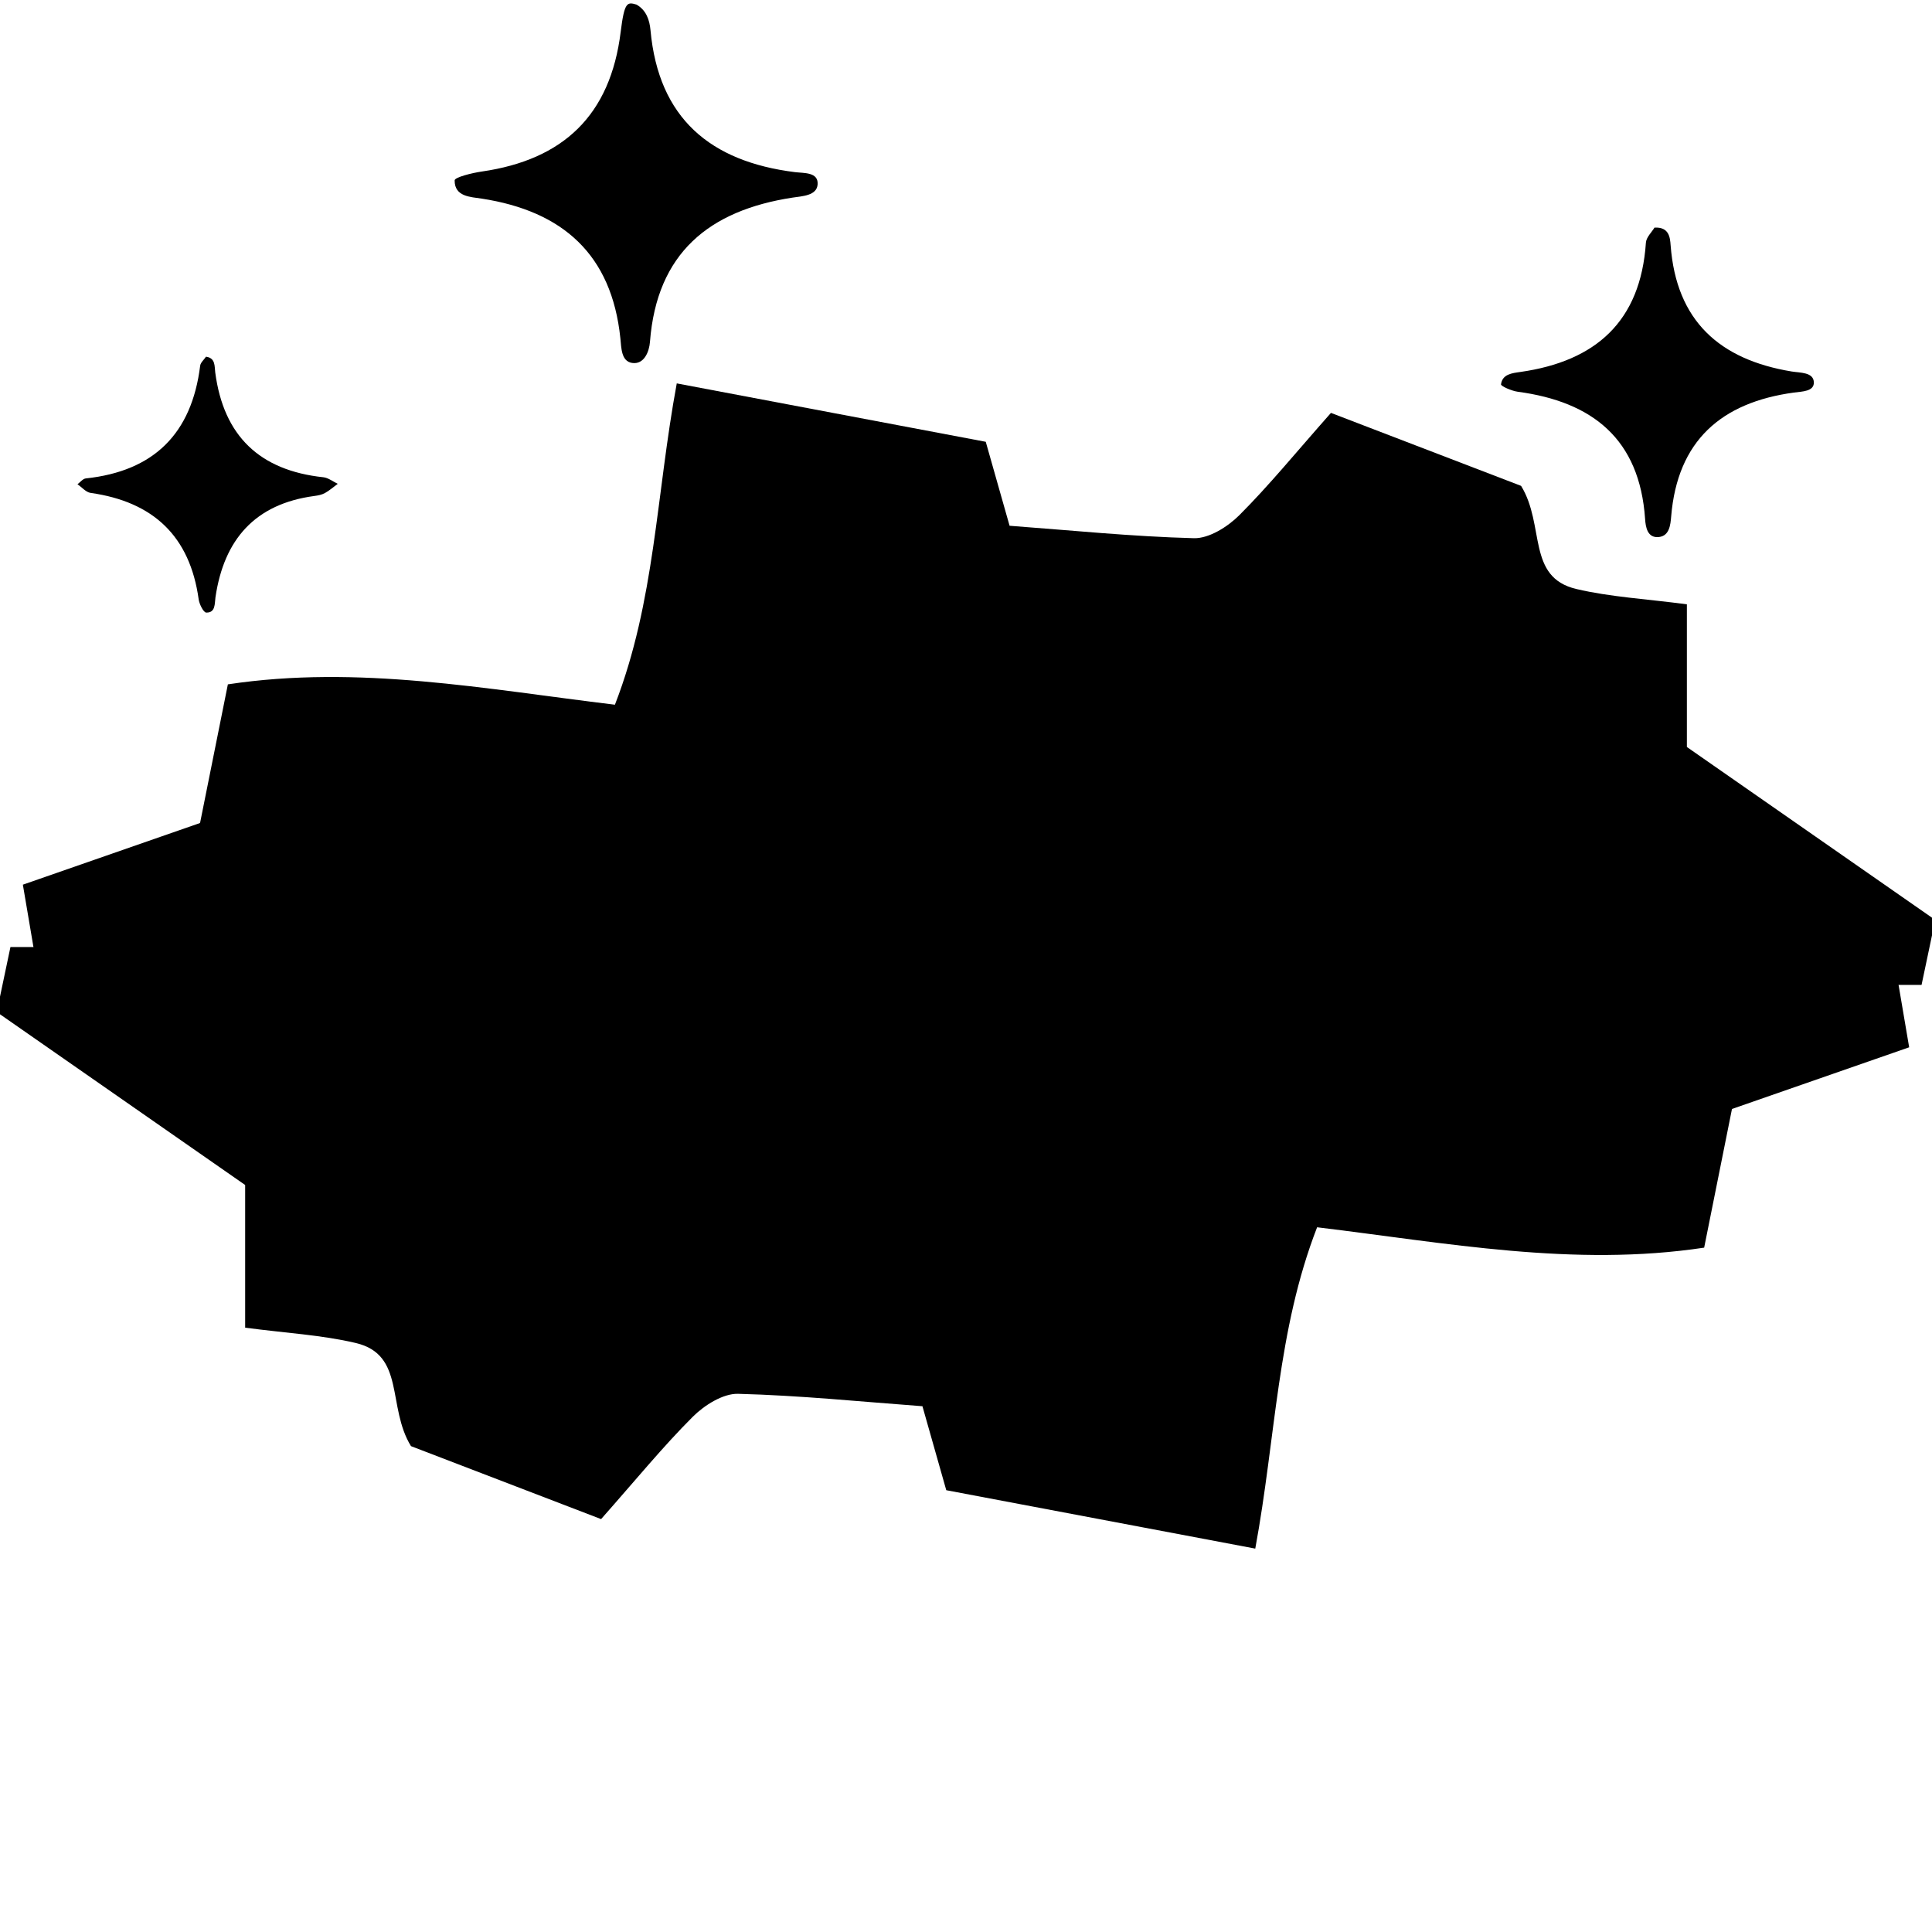 <?xml version="1.0" encoding="utf-8"?>
<!-- Generator: Adobe Illustrator 16.0.4, SVG Export Plug-In . SVG Version: 6.00 Build 0)  -->
<!DOCTYPE svg PUBLIC "-//W3C//DTD SVG 1.1//EN" "http://www.w3.org/Graphics/SVG/1.1/DTD/svg11.dtd">
<svg version="1.1" id="Layer_2616" xmlns="http://www.w3.org/2000/svg" xmlns:xlink="http://www.w3.org/1999/xlink" x="0px" y="0px"
	 width="128px" height="128px" viewBox="0 0 128 128" enable-background="new 0 0 128 128" xml:space="preserve">
<g>
	<g>
		<g id="H0ktdp.tif_3_">
			<g>
				<path fill-rule="evenodd" clip-rule="evenodd" d="M128.217,60.938c-0.29,1.375-0.58,2.753-0.909,4.316
					c-41.679,0-82.951,0-124.666,0c-0.364-2.147-0.698-4.111-1.127-6.642c3.934-1.368,7.635-2.657,11.739-4.086
					c0.582-2.899,1.18-5.881,1.843-9.186c8.641-1.305,17.074,0.316,25.643,1.349c2.663-6.862,2.722-13.856,4.097-21.288
					c7.08,1.338,13.817,2.611,20.472,3.869c0.582,2.05,1.018,3.587,1.578,5.563c4.046,0.3,8.125,0.717,12.212,0.824
					c1.004,0.026,2.241-0.757,3.012-1.527c1.974-1.974,3.745-4.149,6.068-6.775c4.135,1.587,8.614,3.307,12.597,4.835
					c1.605,2.614,0.356,6.055,3.661,6.833c2.263,0.533,4.622,0.656,7.323,1.014c0,3.45,0,6.621,0,9.453
					c5.688,3.962,11.098,7.728,16.506,11.495C128.264,60.985,128.216,60.938,128.217,60.938z"/>
			</g>
		</g>
		<g id="H0ktdp.tif_2_">
			<g>
				<path fill-rule="evenodd" clip-rule="evenodd" d="M-0.217,67.062c0.29-1.377,0.58-2.753,0.909-4.318
					c41.679,0,82.952,0,124.667,0c0.364,2.148,0.698,4.111,1.128,6.642c-3.935,1.371-7.635,2.658-11.739,4.086
					c-0.582,2.9-1.18,5.883-1.843,9.188c-8.642,1.305-17.074-0.316-25.643-1.35c-2.663,6.863-2.723,13.855-4.097,21.289
					c-7.08-1.34-13.817-2.611-20.472-3.869c-0.582-2.051-1.018-3.588-1.579-5.564c-4.046-0.299-8.125-0.717-12.212-0.822
					c-1.003-0.027-2.24,0.758-3.01,1.527c-1.974,1.973-3.746,4.148-6.068,6.773c-4.135-1.586-8.615-3.307-12.596-4.834
					c-1.605-2.613-0.357-6.057-3.662-6.834c-2.263-0.533-4.623-0.656-7.324-1.014c0-3.449,0-6.621,0-9.453
					c-5.688-3.961-11.097-7.729-16.506-11.494L-0.217,67.062z"/>
			</g>
		</g>
	</g>
</g>
<g>
	<path d="M31.915,13.159c5.362,0.825,8.611,3.695,9.186,9.252c0.066,0.64,0.055,1.528,0.78,1.635
		c0.799,0.118,1.133-0.76,1.181-1.396c0.451-5.883,3.919-8.715,9.455-9.559c0.628-0.096,1.611-0.122,1.653-0.885
		c0.046-0.814-0.906-0.727-1.507-0.802C47.073,10.705,43.63,7.847,43.097,2c-0.061-0.661-0.27-1.321-0.928-1.696
		c-0.61-0.178-0.799-0.202-1.048,1.813c-0.683,5.524-3.805,8.468-9.2,9.247c-0.645,0.093-1.797,0.379-1.799,0.586
		C30.11,13.04,31.184,13.046,31.915,13.159z"/>
	<path d="M100.55,25.953c4.963,0.662,8.077,3.139,8.441,8.419c0.035,0.537,0.148,1.303,0.933,1.205
		c0.674-0.085,0.749-0.792,0.795-1.356c0.414-5.018,3.316-7.555,8.132-8.213c0.532-0.073,1.364-0.062,1.32-0.705
		c-0.043-0.648-0.913-0.601-1.462-0.69c-4.776-0.784-7.654-3.351-8.026-8.367c-0.038-0.514-0.1-1.219-1.069-1.166
		c-0.179,0.299-0.545,0.639-0.569,1c-0.351,5.223-3.328,7.853-8.315,8.563c-0.539,0.077-1.194,0.139-1.284,0.82
		C99.429,25.582,100.148,25.899,100.55,25.953z"/>
	<path d="M13.163,39.71c0.045,0.324,0.321,0.871,0.501,0.875c0.629,0.017,0.552-0.608,0.611-1.014
		c0.564-3.827,2.614-6.184,6.552-6.711c0.239-0.032,0.494-0.079,0.7-0.194c0.303-0.168,0.568-0.404,0.85-0.611
		c-0.318-0.15-0.625-0.4-0.955-0.436c-4.209-0.447-6.608-2.729-7.162-6.945c-0.053-0.4,0.029-0.955-0.612-1.042
		c-0.138,0.205-0.36,0.388-0.386,0.595c-0.557,4.496-3.063,6.99-7.579,7.47c-0.195,0.021-0.367,0.252-0.55,0.385
		c0.289,0.198,0.56,0.53,0.87,0.574C10.145,33.242,12.581,35.515,13.163,39.71z"/>
</g>
</svg>
